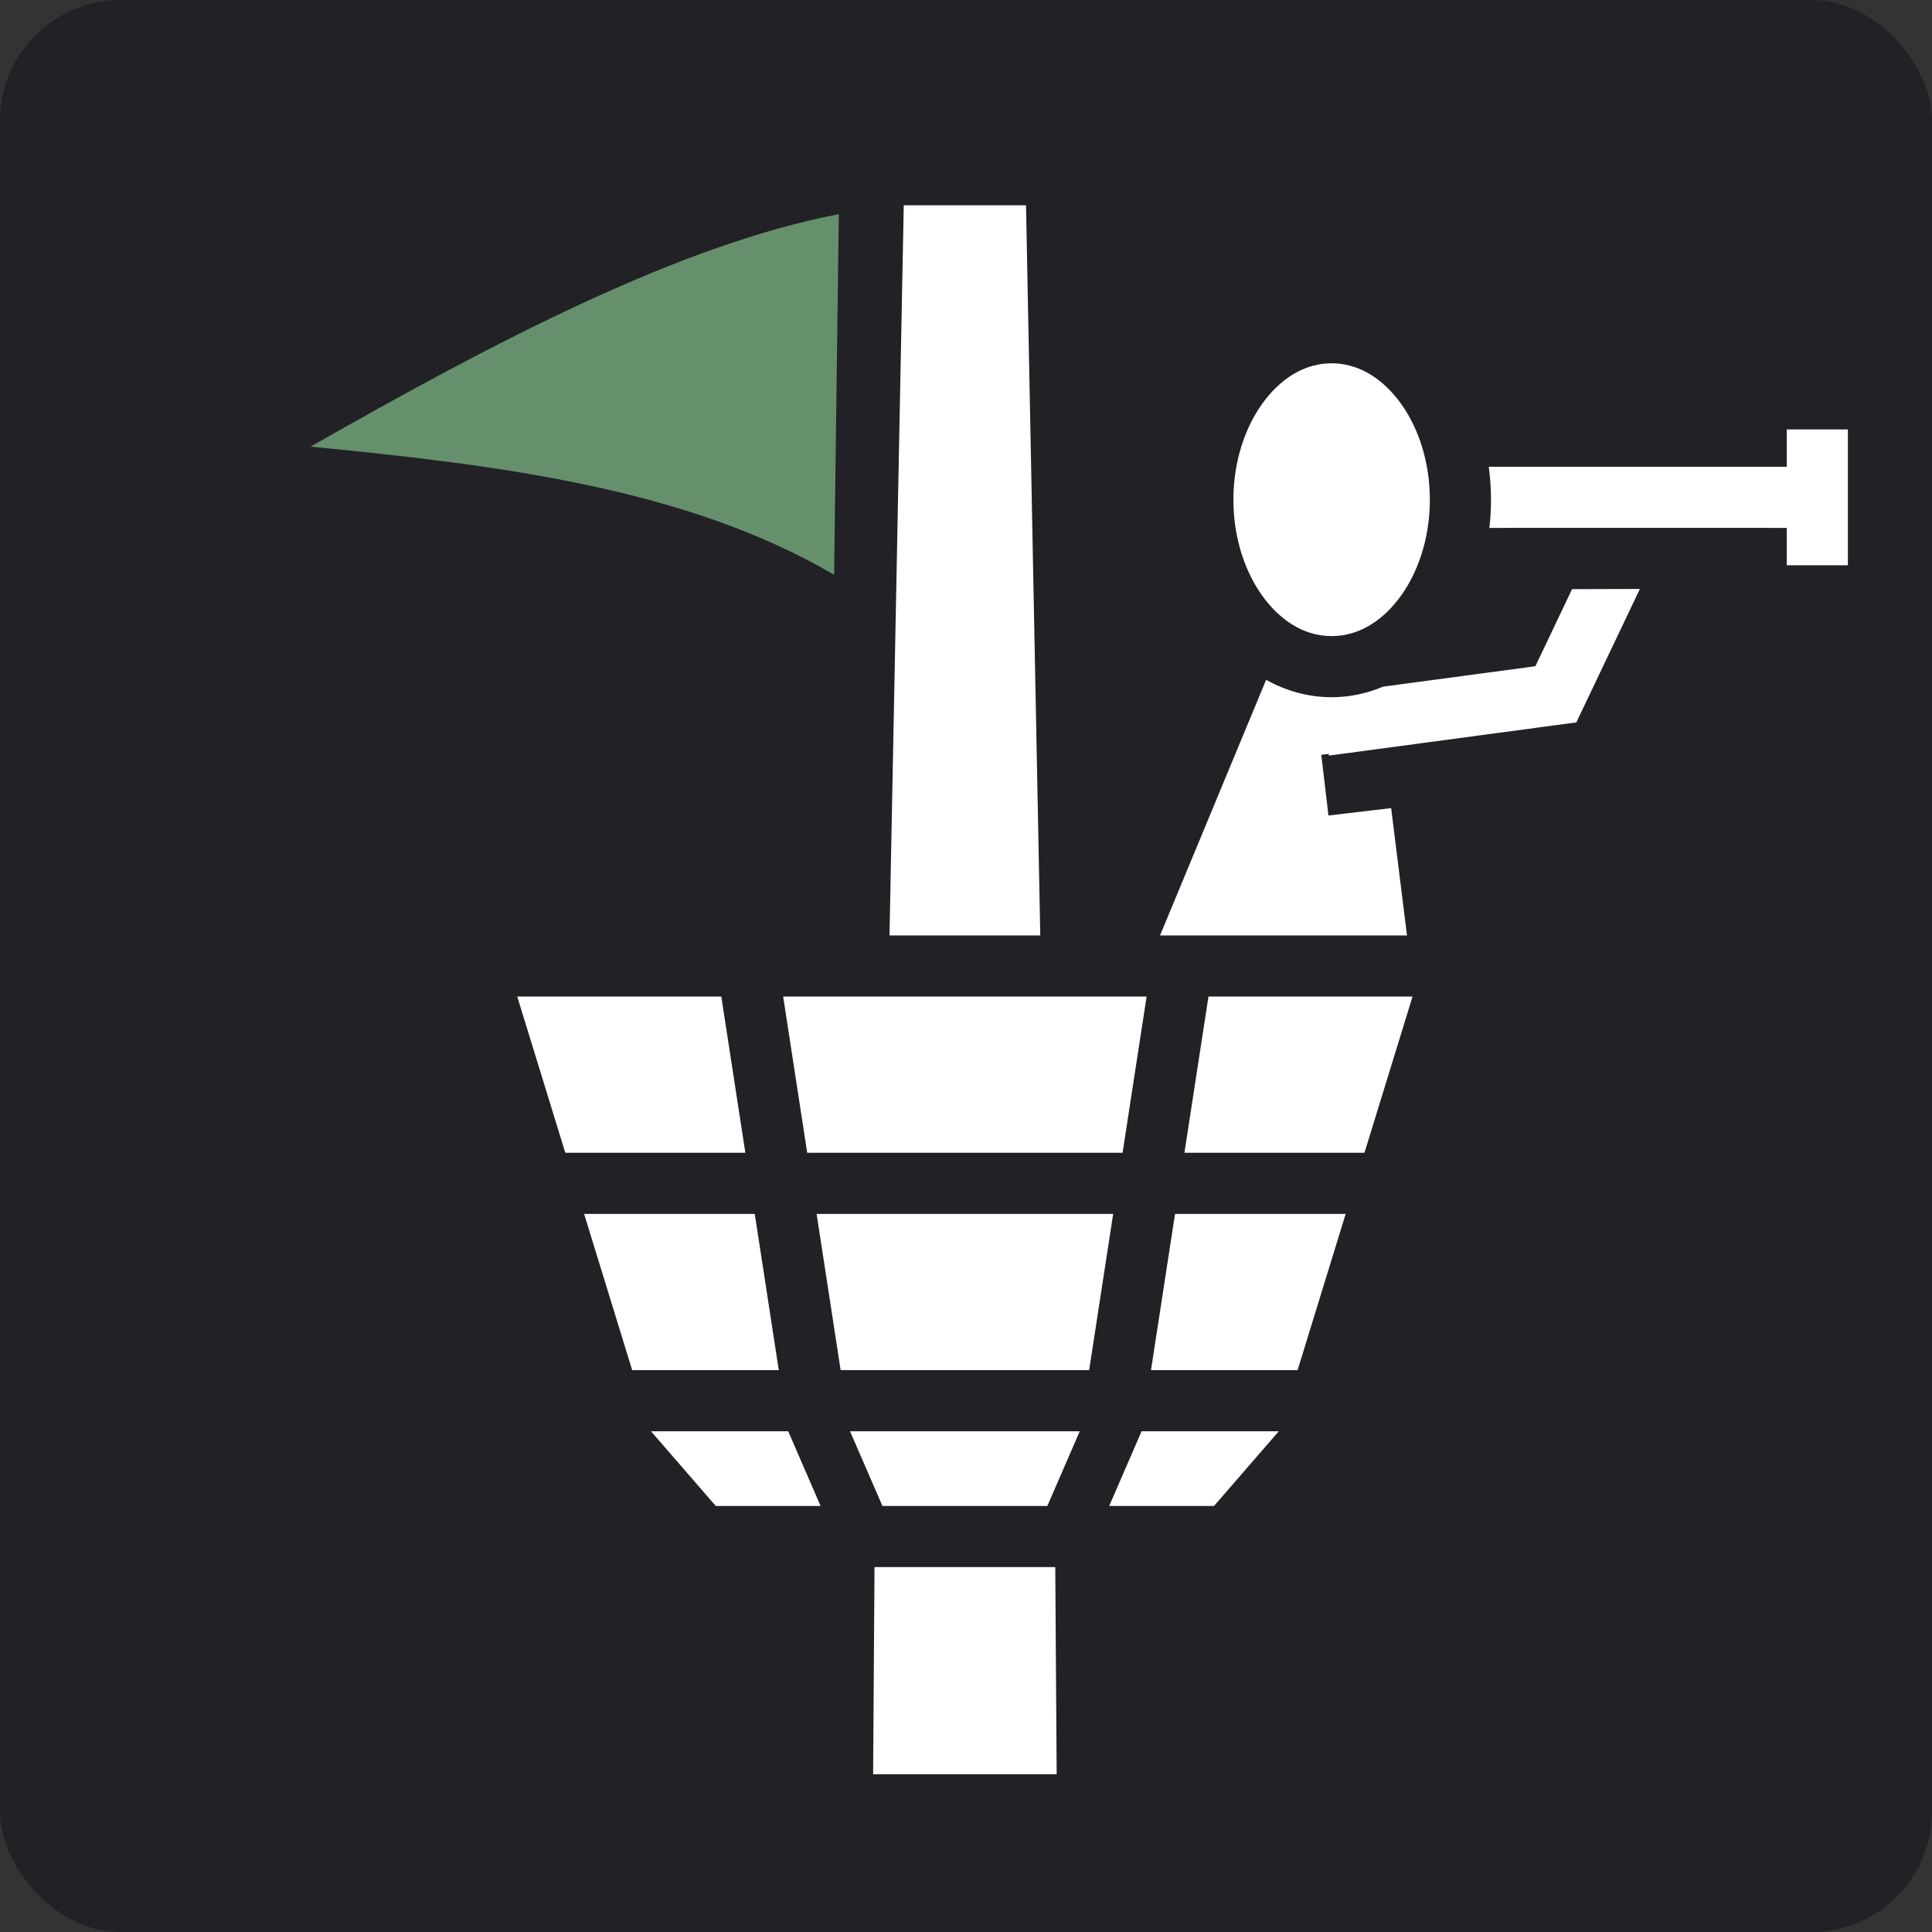 <svg style="height: 512px; width: 512px;" xmlns="http://www.w3.org/2000/svg" viewBox="0 0 512 512"><rect x="0" y="0" width="512" height="512" fill="#333333" stroke="none"/><rect fill="#212126" fill-opacity="1" height="512" width="512" rx="32" ry="32"></rect><g class="" style="touch-action: none;" transform="translate(30,0)"><g transform="translate(25.6, 25.6) scale(0.9, 0.9) rotate(0, 256, 256)"><path d="M204.34 32L200.14 247L244.54 247L240.34 32Z" class="" fill="#ffffff" fill-opacity="1"></path><path d="M185.217 34.615C138.694 43.565 84.74 71.663 29.66 103.07C85.1 108.474 140.385 115.315 183.834 140.81Z" class="" fill="#668f6c" fill-opacity="1"></path><path d="M330.327 78.531C323.007 78.531 316.147 82.285 310.637 89.429C305.127 96.573 301.402 106.994 301.402 118.694C301.402 130.394 305.126 140.818 310.637 147.962C316.147 155.107 323.007 158.859 330.327 158.859C337.649 158.859 344.509 155.107 350.02 147.963C355.53 140.82 359.254 130.396 359.254 118.696C359.254 106.996 355.53 96.576 350.02 89.431C344.51 82.287 337.65 78.534 330.328 78.534Z" class="" fill="#ffffff" fill-opacity="1"></path><path d="M464.34 98L464.34 109L376.602 109C377.022 112.16 377.254 115.394 377.254 118.693C377.254 121.51 377.092 124.283 376.784 127C407.221 126.968 436.239 127.005 464.34 127L464.34 138L482.34 138L482.34 98Z" class="" fill="#ffffff" fill-opacity="1"></path><path d="M421.096 144.984C419.698 144.986 419.706 144.984 418.283 144.986C412.14 144.996 406.029 145.014 401.131 145.036L390.321 167.729L345.481 173.743C340.755 175.733 335.661 176.856 330.329 176.856C323.399 176.856 316.869 174.974 311.039 171.73L279.802 247L352.517 247L347.854 209.508L329.394 211.688L327.284 193.811L329.47 193.554L329.537 194.046L402.377 184.272Z" class="" fill="#fff" fill-opacity="1"></path><path d="M90.526 265L104.68 311L157.695 311L150.619 265Z" class="" fill="#fff" fill-opacity="1"></path><path d="M168.83 265L175.906 311L268.773 311L275.85 265Z" class="selected" fill="#fff" fill-opacity="1"></path><path d="M294.06 265L286.984 311L340 311L354.154 265Z" class="" fill="#fff" fill-opacity="1"></path><path d="M110.217 329L124.371 375L167.541 375L160.466 329Z" class="" fill="#fff" fill-opacity="1"></path><path d="M178.677 329L185.752 375L258.928 375L266.004 329Z" class="" fill="#ffffff" fill-opacity="1"></path><path d="M284.215 329L277.139 375L320.309 375L334.462 329Z" class="" fill="#ffffff" fill-opacity="1"></path><path d="M129.91 393L148.986 415L179.85 415L170.31 393Z" class="" fill="#ffffff" fill-opacity="1"></path><path d="M188.52 393L198.06 415L246.62 415L256.158 393Z" class="" fill="#ffffff" fill-opacity="1"></path><path d="M274.37 393L264.83 415L295.693 415L314.77 393Z" class="" fill="#ffffff" fill-opacity="1"></path><path d="M195.727 433L195.317 494L249.363 494L248.953 433Z" class="" fill="#ffffff" fill-opacity="1"></path></g></g></svg>